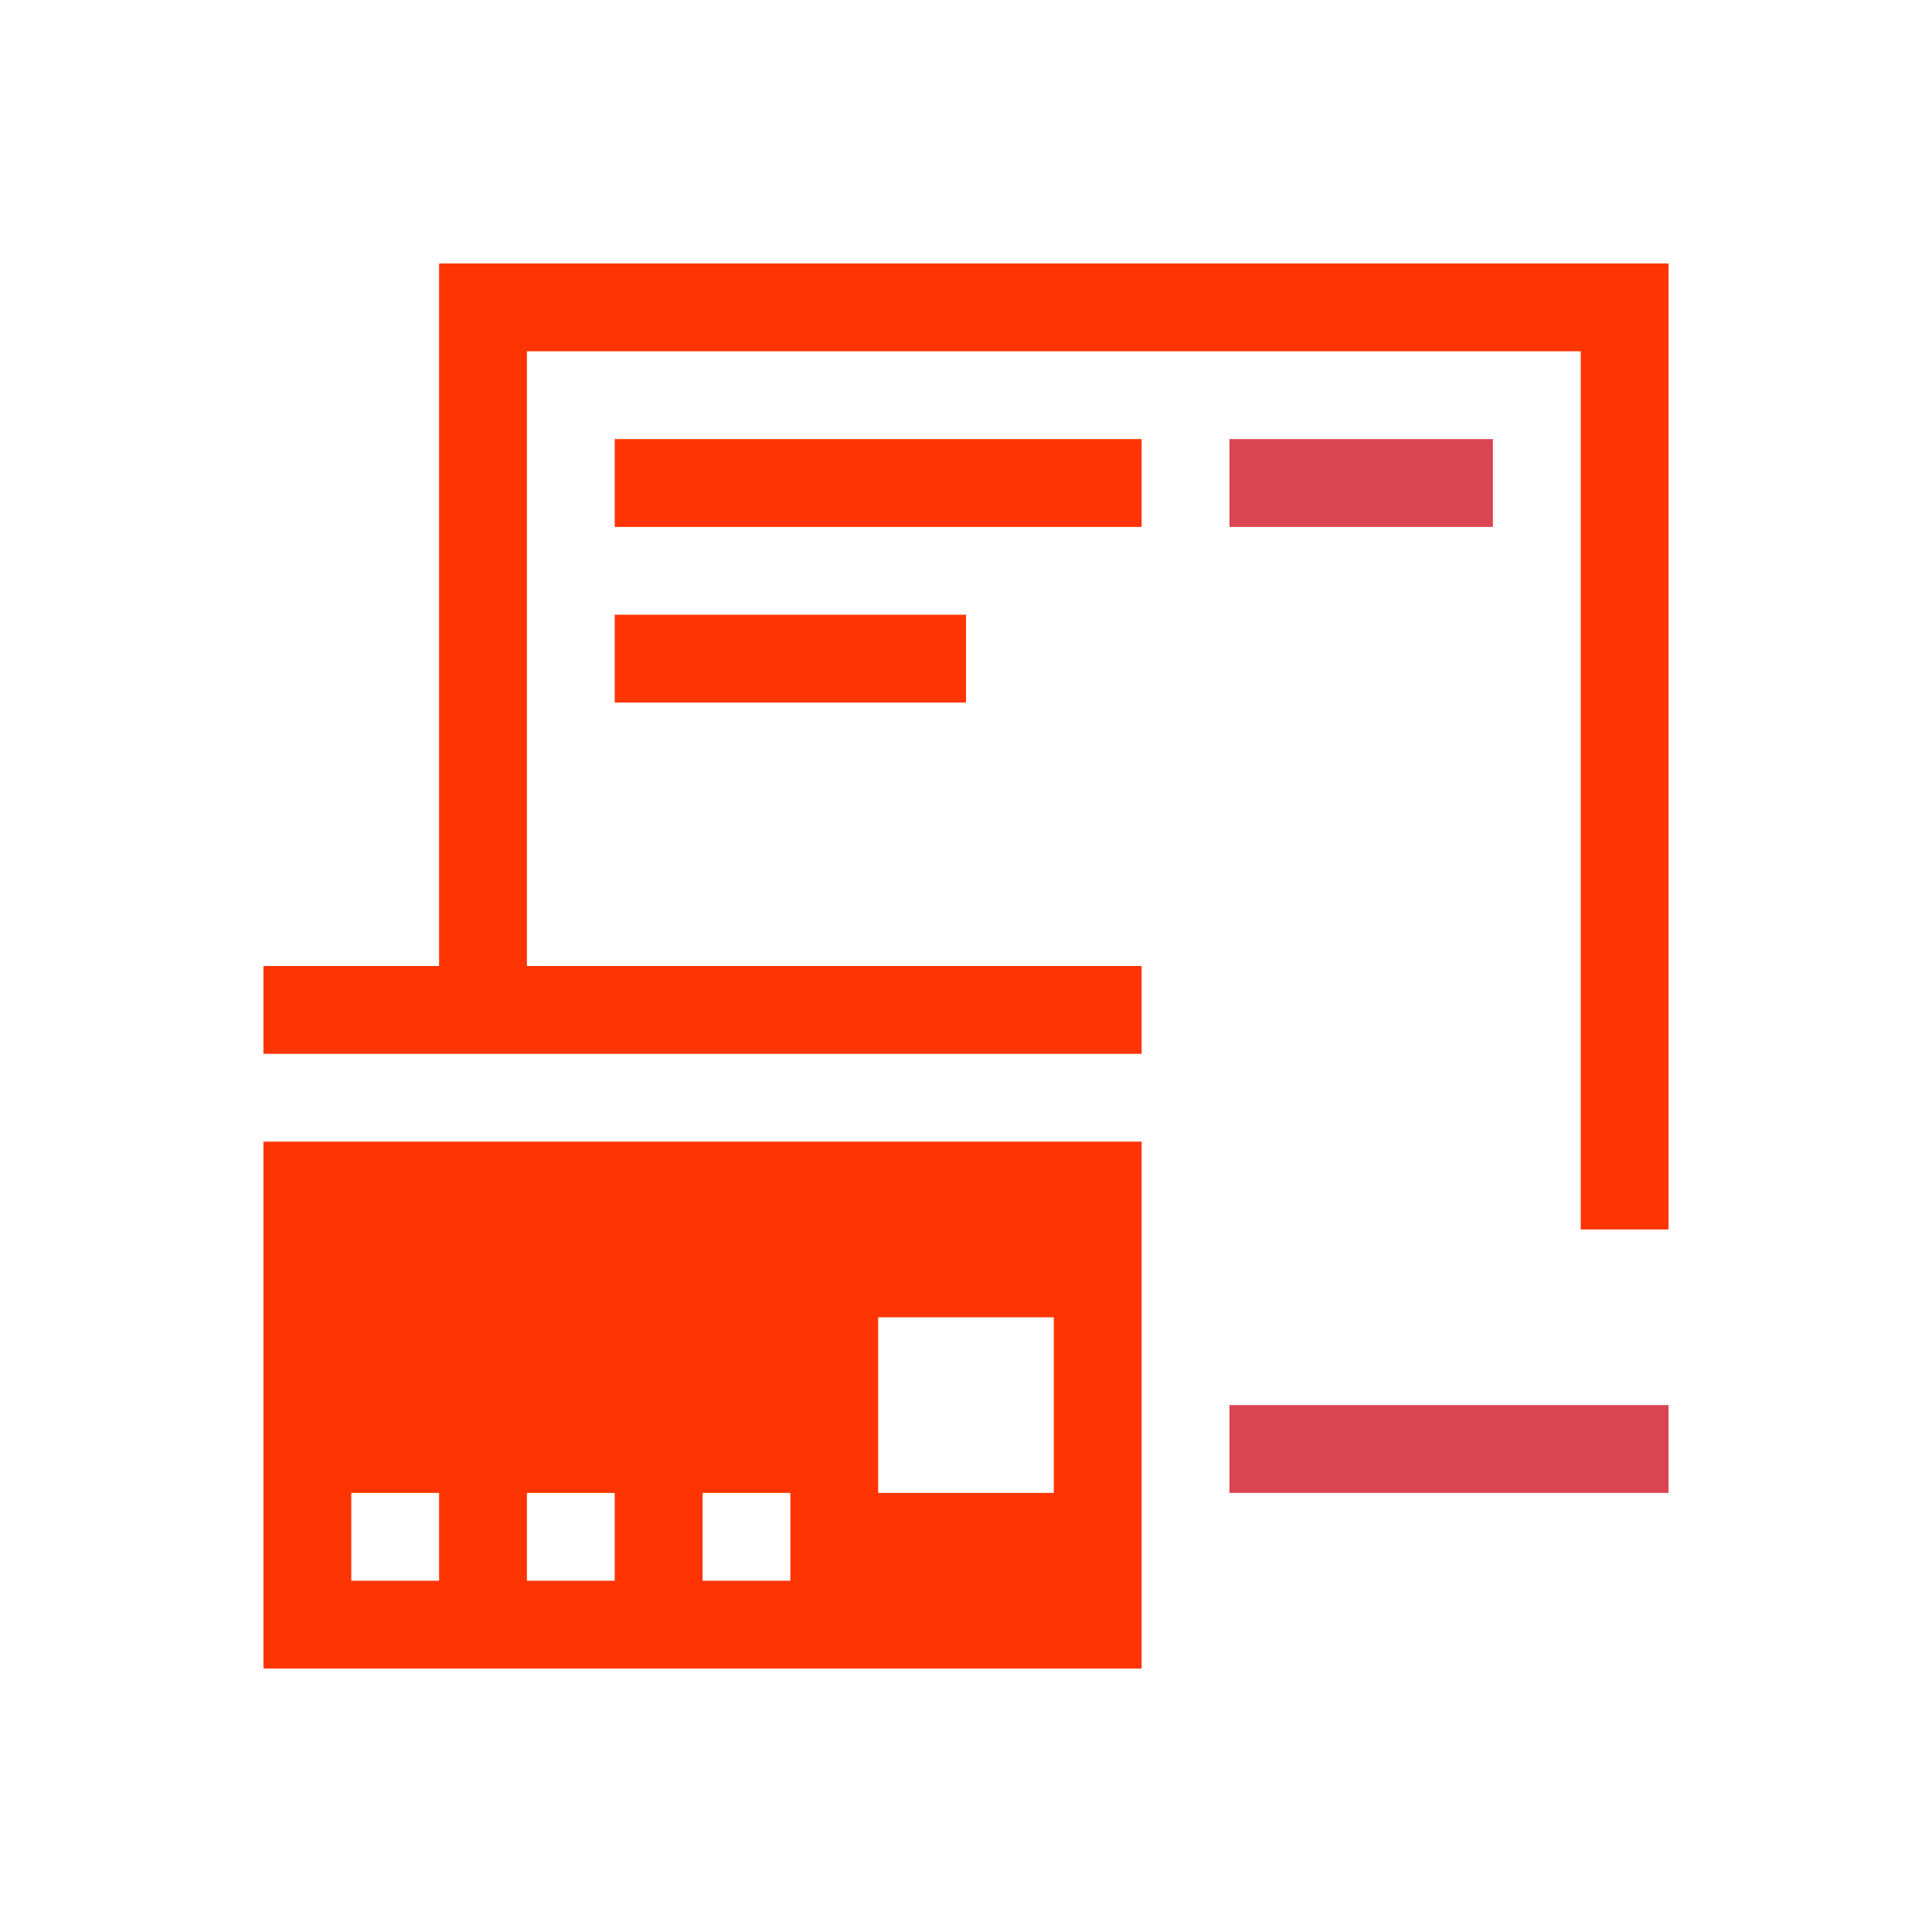 <svg viewBox="0 0 22 22" xmlns="http://www.w3.org/2000/svg">
    <style type="text/css" id="current-color-scheme">
        .ColorScheme-Text {
            color:#FF3403;
        }
        .ColorScheme-NegativeText {
            color:#da4453;
        }
    </style>
<path
    d="m5 3v8h-2v1h10v-1h-7v-7h12v10h1v-11zm2 2v1h6v-1zm0 2v1h4v-1zm-4 6v6h10v-6zm7 2h2v2h-2zm-6 2h1v1h-1zm2 0h1v1h-1zm2 0h1v1h-1z"
    style="fill:currentColor; fill-opacity:1; stroke:none"
    class="ColorScheme-Text"
    />
<path
    d="m14 5v1h3v-1h-3zm0 11v1h5v-1h-5z"
    style="fill:currentColor; fill-opacity:1; stroke:none"
    class="ColorScheme-NegativeText"
    />
</svg>
